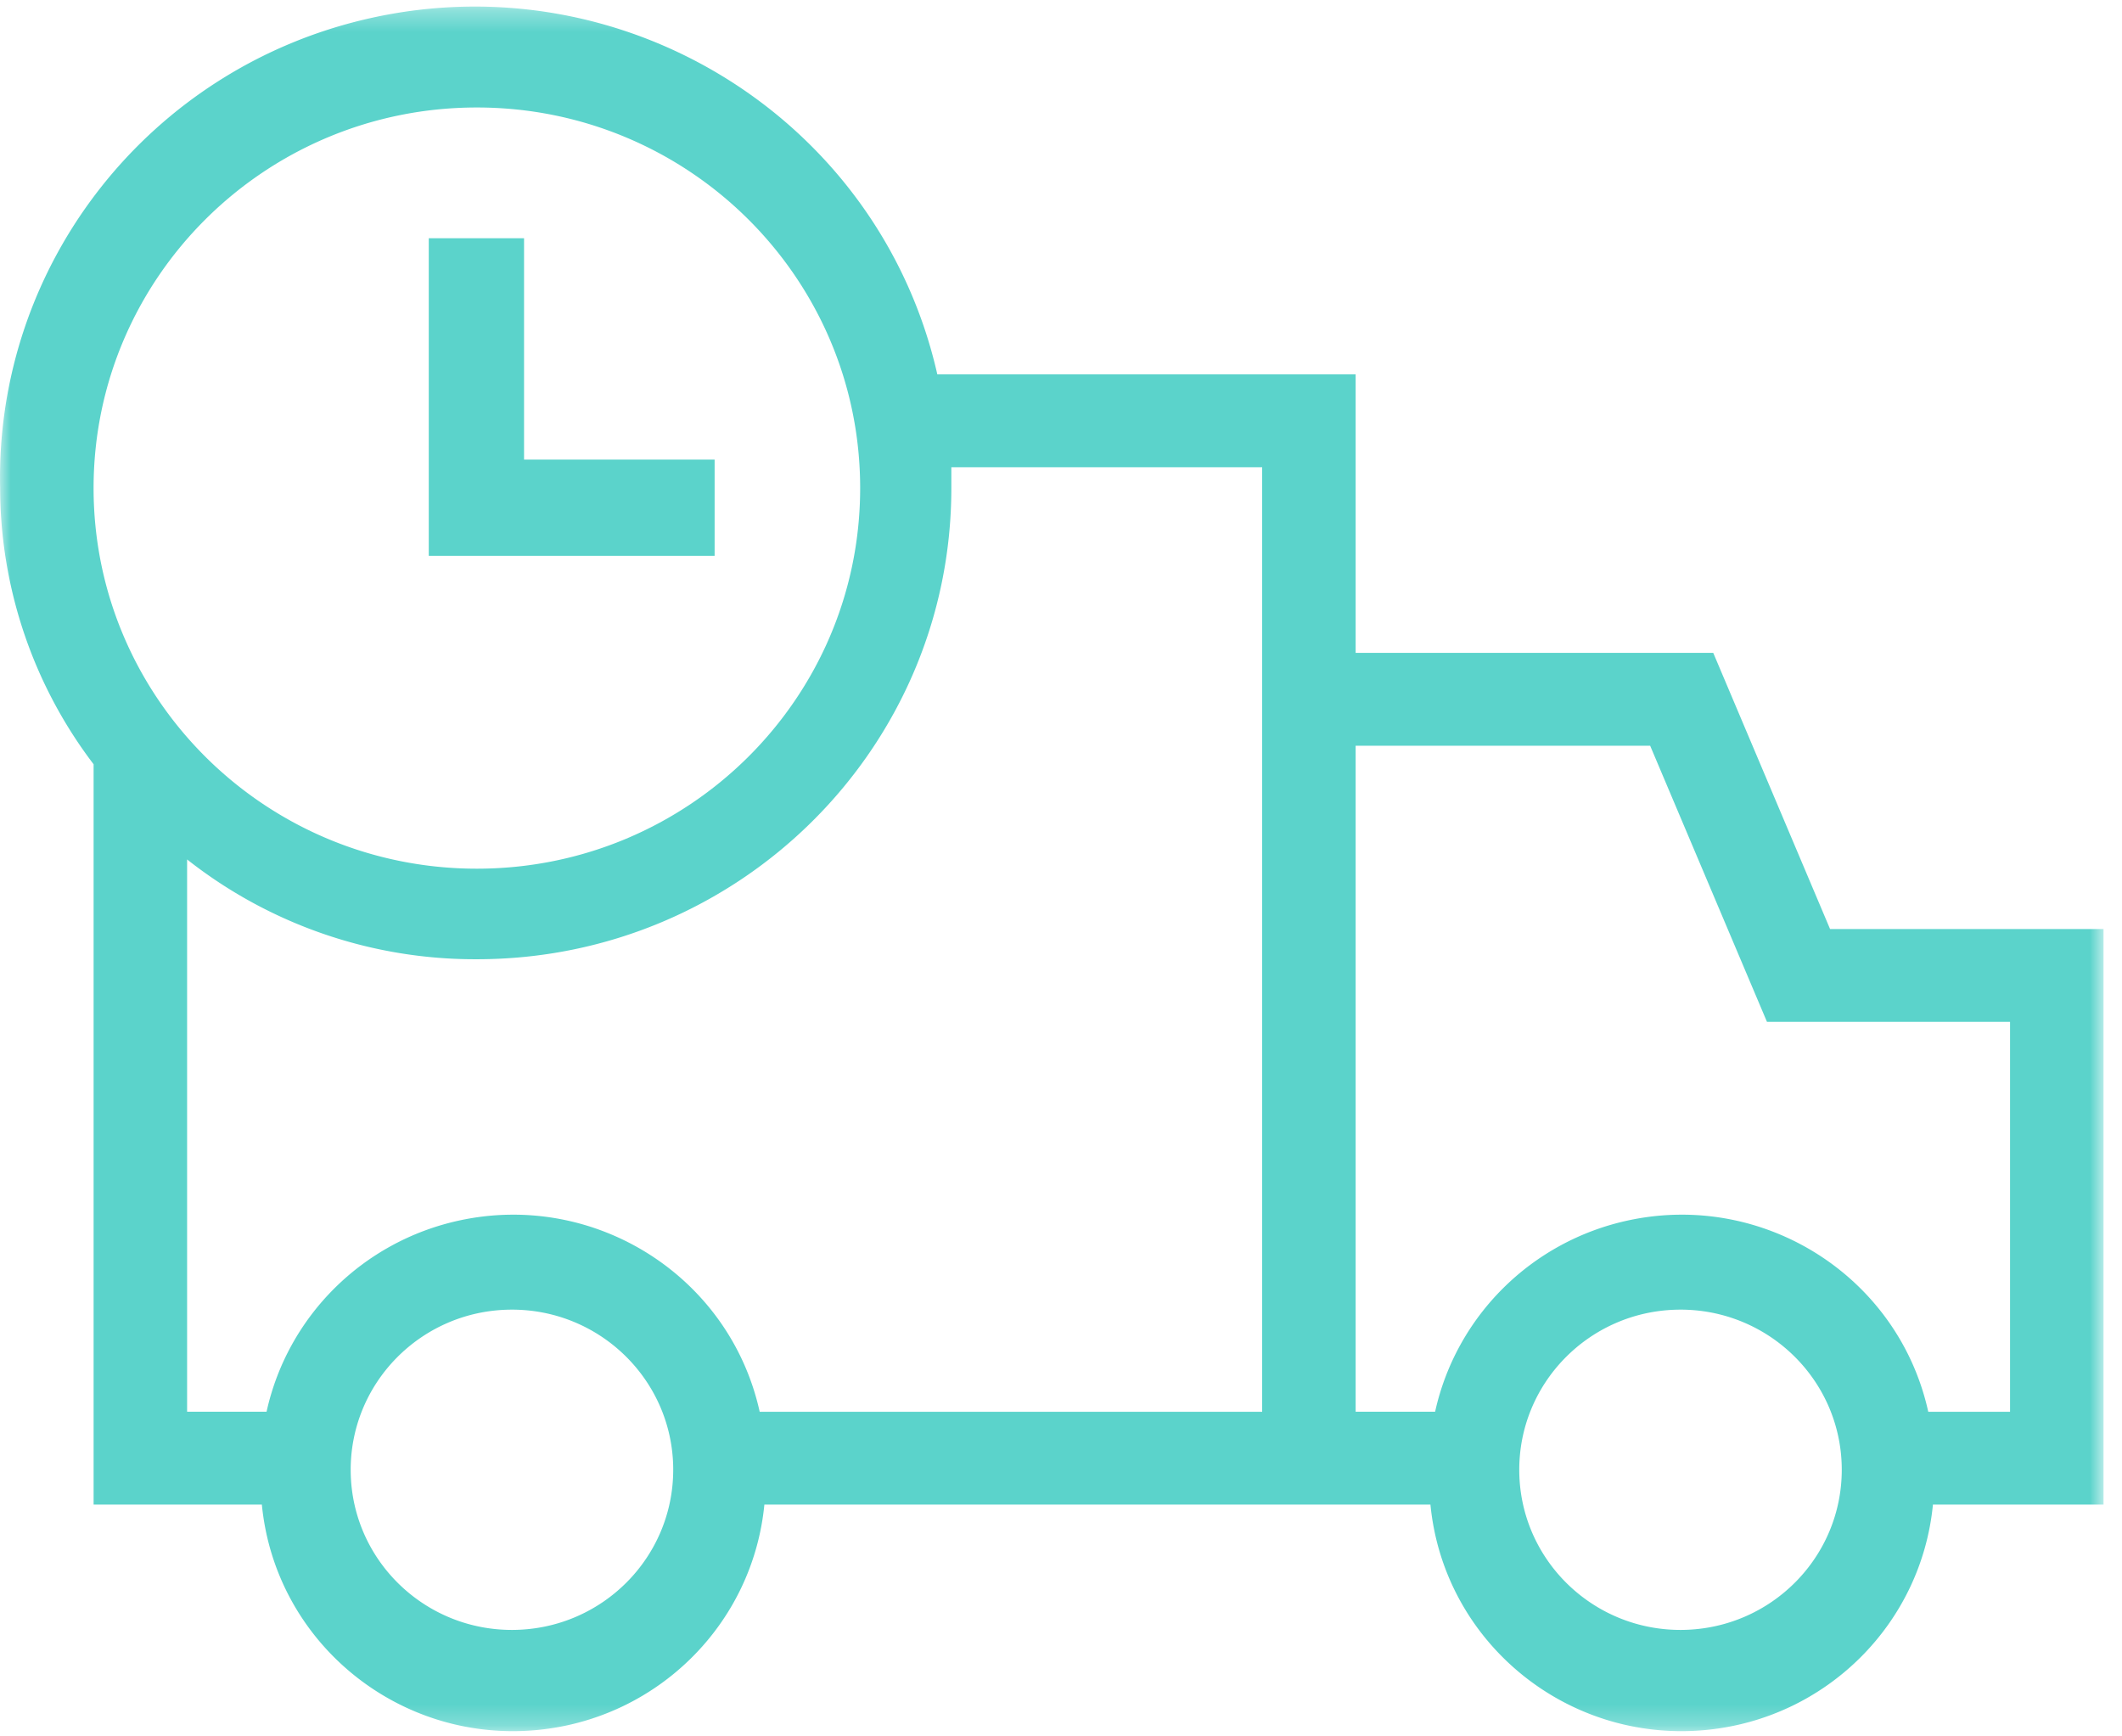 <svg xmlns="http://www.w3.org/2000/svg" xmlns:xlink="http://www.w3.org/1999/xlink" width="99" height="81" viewBox="0 0 99 81">
    <defs>
        <path id="a" d="M0 .307H98.14v80.449H0z"/>
    </defs>
    <g fill="none" fill-rule="evenodd">
        <g>
            <mask id="b" fill="#fff">
                <use xlink:href="#a"/>
            </mask>
            <path fill="#5BD3CB" d="M93.777 65.857h-3.816c-1.391-6.308-7.67-10.302-14.023-8.921-4.492.977-8 4.46-8.984 8.92h-3.708v-31.07h13.74l5.451 12.883h11.34v18.188zM78.512 76.033c-4.155.06-7.572-3.236-7.631-7.36-.061-4.126 3.258-7.52 7.413-7.579 4.154-.06 7.572 3.236 7.631 7.361l.001.108c0 4.084-3.302 7.41-7.414 7.47zM54.524 65.857H35.442c-1.39-6.308-7.67-10.302-14.022-8.921-4.492.977-8.001 4.46-8.984 8.92H8.729V40.092a21.69 21.69 0 0 0 13.52 4.655c12.224 0 22.135-9.84 22.135-21.978v-.974h14.501v44.063h-4.361zm-30.53 10.176c-4.155.06-7.572-3.236-7.632-7.36-.06-4.126 3.259-7.52 7.414-7.579 4.155-.06 7.571 3.236 7.632 7.361v.108c0 4.084-3.302 7.41-7.415 7.47zM22.248 5.014c9.876 0 17.882 7.949 17.882 17.754 0 9.806-8.006 17.755-17.882 17.755-9.876 0-17.882-7.949-17.882-17.755 0-9.805 8.006-17.754 17.882-17.754zm75.89 38.324H85.38L79.93 30.455H63.246V17.464H43.73C41.045 5.622 29.202-1.817 17.275.847 7 3.143-.225 12.312.006 22.768a21.336 21.336 0 0 0 4.361 12.884v34.535h7.85c.625 6.427 6.38 11.135 12.854 10.514 5.608-.538 10.048-4.946 10.59-10.514h31.075c.625 6.427 6.38 11.135 12.853 10.514 5.61-.538 10.048-4.946 10.59-10.514h7.96V43.338z" mask="url(#b)"/>
        </g>
        <path fill="#5BD3CB" d="M33.34 21.44h-8.891V11.113h-4.445v14.818H33.34z"/>
    </g>
</svg>
